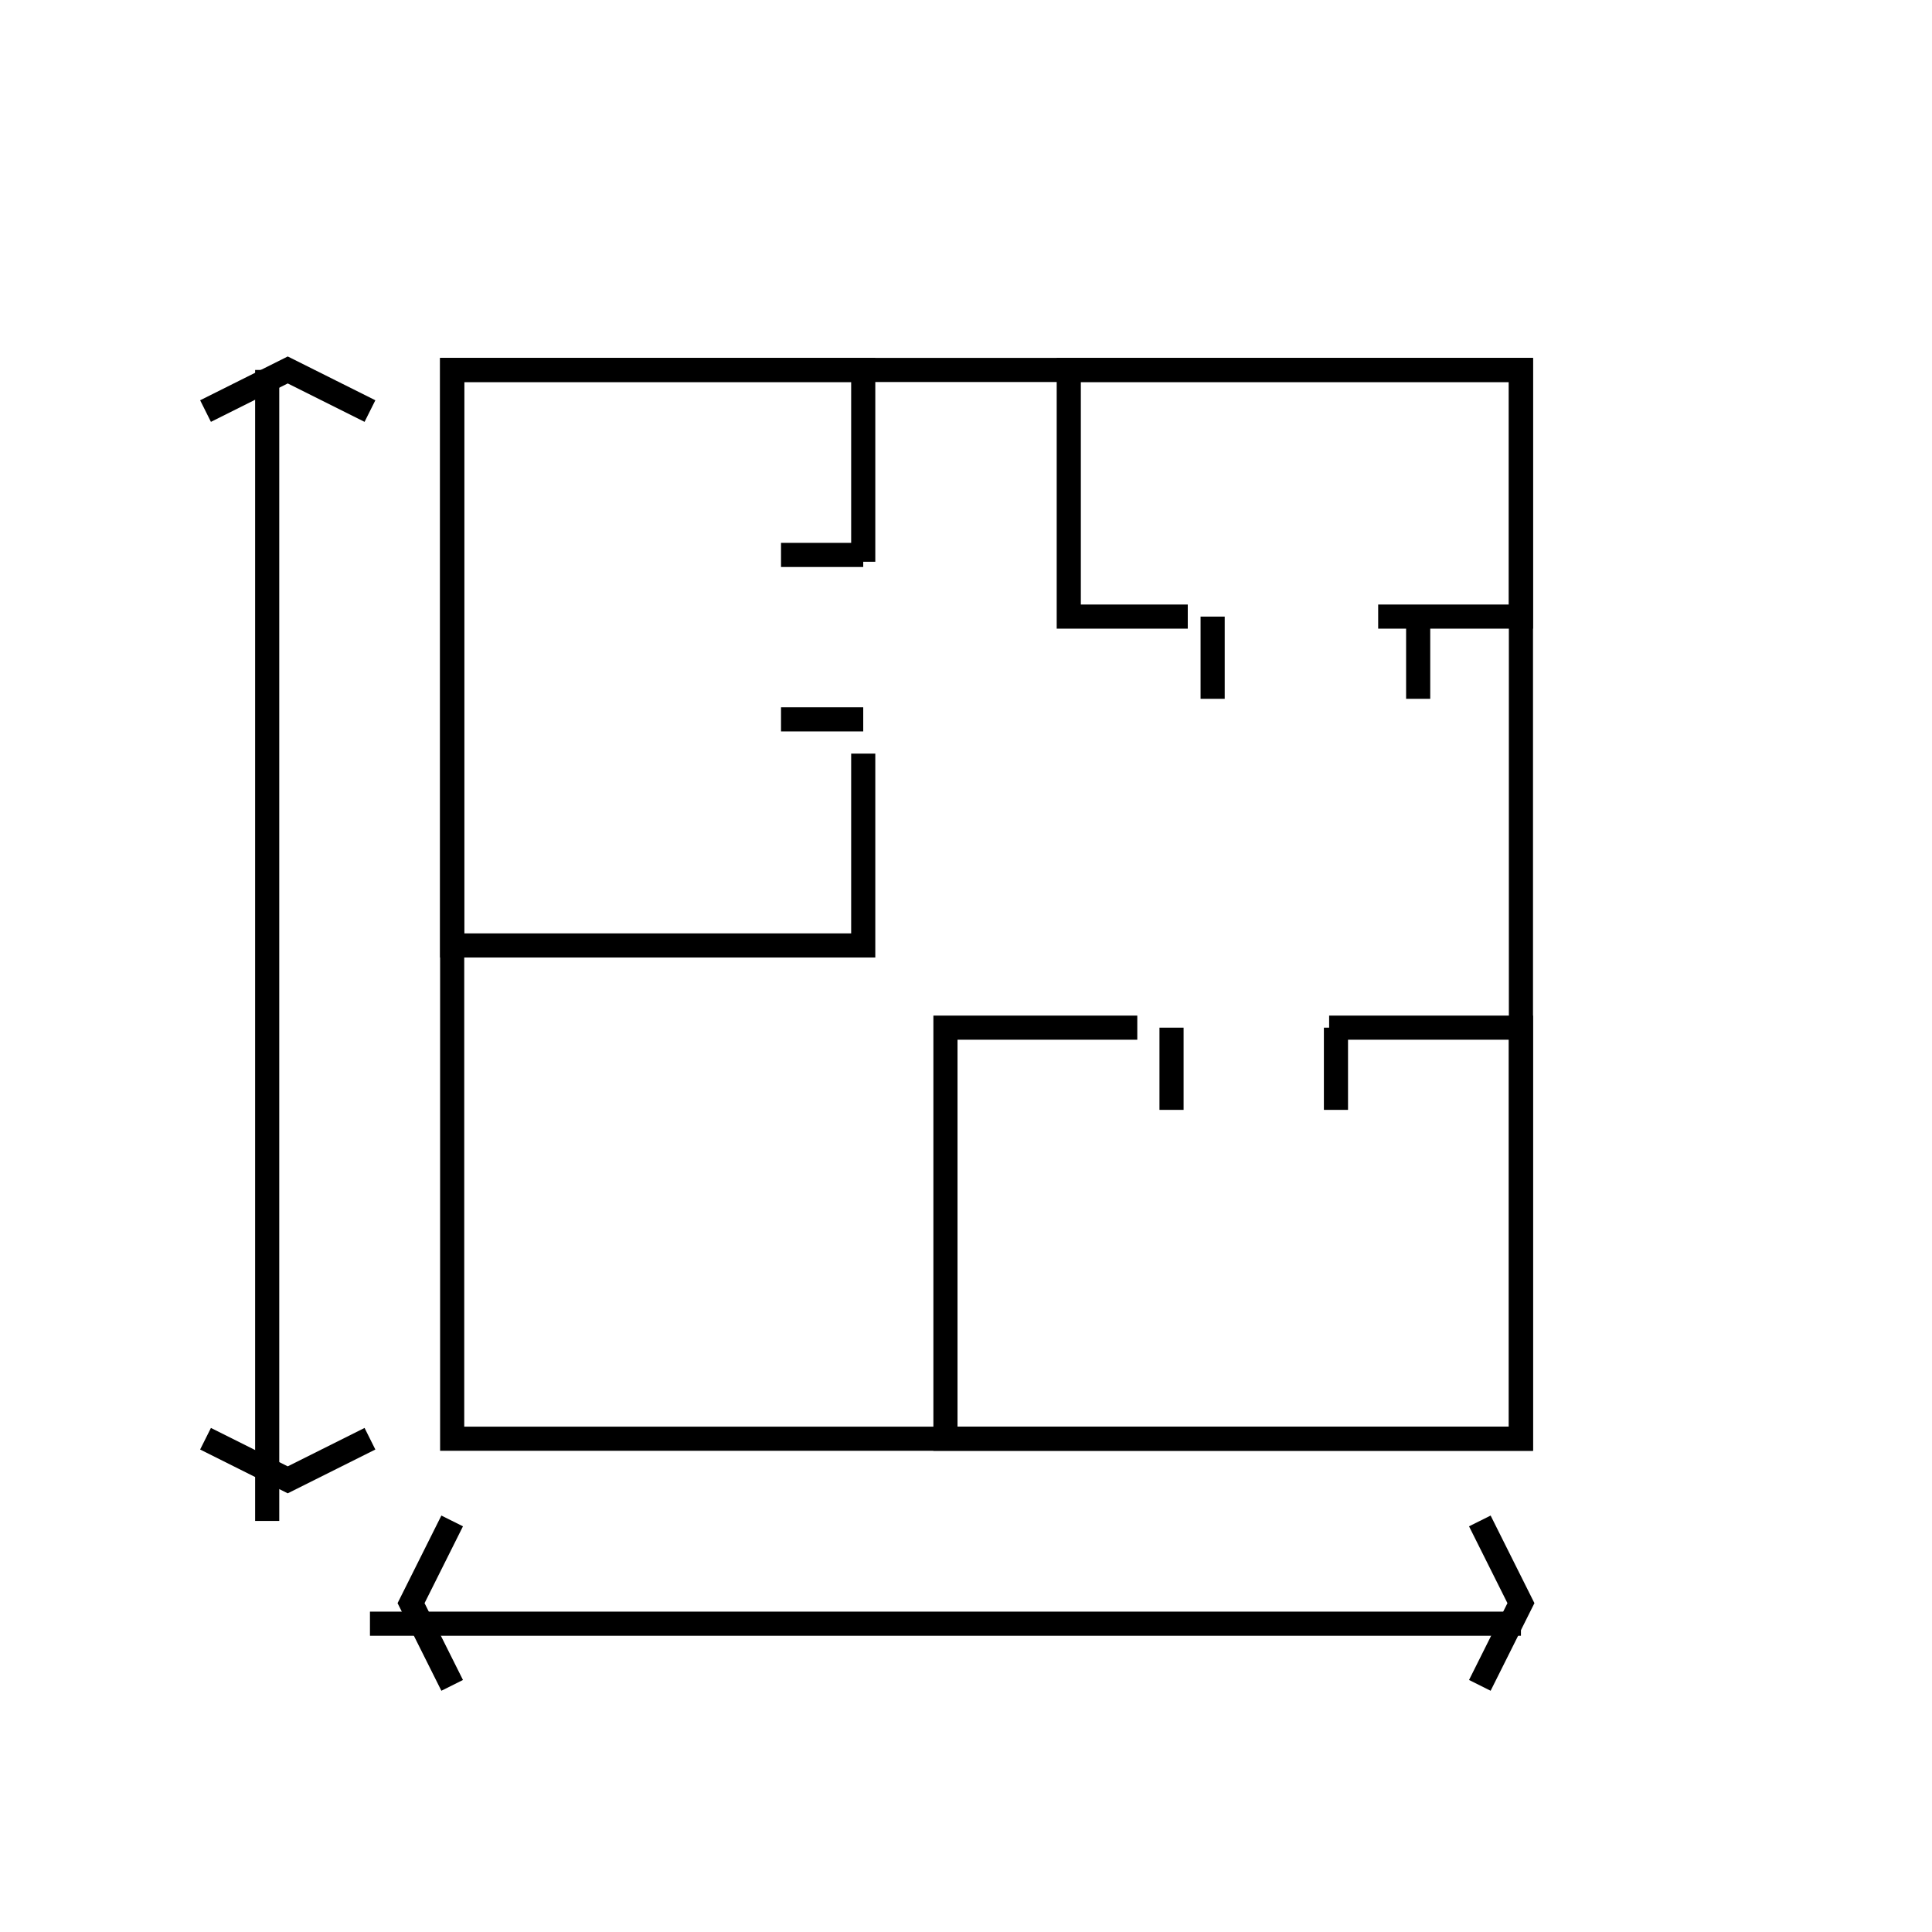 <?xml version="1.0" encoding="UTF-8"?>
<svg width="27px" height="27px" viewBox="0 0 47 47" version="1.1" xmlns="http://www.w3.org/2000/svg" xmlns:xlink="http://www.w3.org/1999/xlink">
    <g id="Page-1" stroke="none" stroke-width="1" fill="none" fill-rule="evenodd">
        <g id="icon-house-blueprint" transform="translate(-0.793, -0.207)">
            <polygon id="Stroke-114" stroke="currentColor" stroke-width="0.587" points="11.793 35.207 37.793 35.207 37.793 9.207 11.793 9.207"></polygon>
            <polyline id="Stroke-115" stroke="currentColor" stroke-width="0.587" points="21.793 18.54 21.793 23.207 11.793 23.207 11.793 9.207 21.793 9.207 21.793 13.873"></polyline>
            <path d="M19.793,13.707 L21.793,13.707" id="Stroke-116" stroke="currentColor" stroke-width="0.587"></path>
            <path d="M19.793,17.707 L21.793,17.707" id="Stroke-117" stroke="currentColor" stroke-width="0.587"></path>
            <path d="M30.293,15.207 L30.293,17.207" id="Stroke-118" stroke="currentColor" stroke-width="0.587"></path>
            <path d="M35.293,15.207 L35.293,17.207" id="Stroke-119" stroke="currentColor" stroke-width="0.587"></path>
            <polyline id="Stroke-120" stroke="currentColor" stroke-width="0.587" points="33.127 25.207 37.793 25.207 37.793 35.207 23.793 35.207 23.793 25.207 28.46 25.207"></polyline>
            <path d="M29.293,27.207 L29.293,25.207" id="Stroke-121" stroke="currentColor" stroke-width="0.587"></path>
            <path d="M33.293,27.207 L33.293,25.207" id="Stroke-122" stroke="currentColor" stroke-width="0.587"></path>
            <polyline id="Stroke-123" stroke="currentColor" stroke-width="0.587" points="9.793 10.207 7.793 9.207 5.793 10.207"></polyline>
            <path d="M7.293,9.207 L7.293,37.207" id="Stroke-124" stroke="currentColor" stroke-width="0.587"></path>
            <polyline id="Stroke-125" stroke="currentColor" stroke-width="0.587" points="5.793 35.207 7.793 36.207 9.793 35.207"></polyline>
            <path d="M37.793,39.707 L9.793,39.707" id="Stroke-126" stroke="currentColor" stroke-width="0.587"></path>
            <polyline id="Stroke-127" stroke="currentColor" stroke-width="0.587" points="36.793 41.207 37.793 39.207 36.793 37.207"></polyline>
            <polyline id="Stroke-128" stroke="currentColor" stroke-width="0.587" points="11.793 37.207 10.793 39.207 11.793 41.207"></polyline>
            <polyline id="Stroke-129" stroke="currentColor" stroke-width="0.587" points="34.32 15.207 37.793 15.207 37.793 9.207 26.793 9.207 26.793 15.207 29.688 15.207"></polyline>
        </g>
    </g>
</svg>